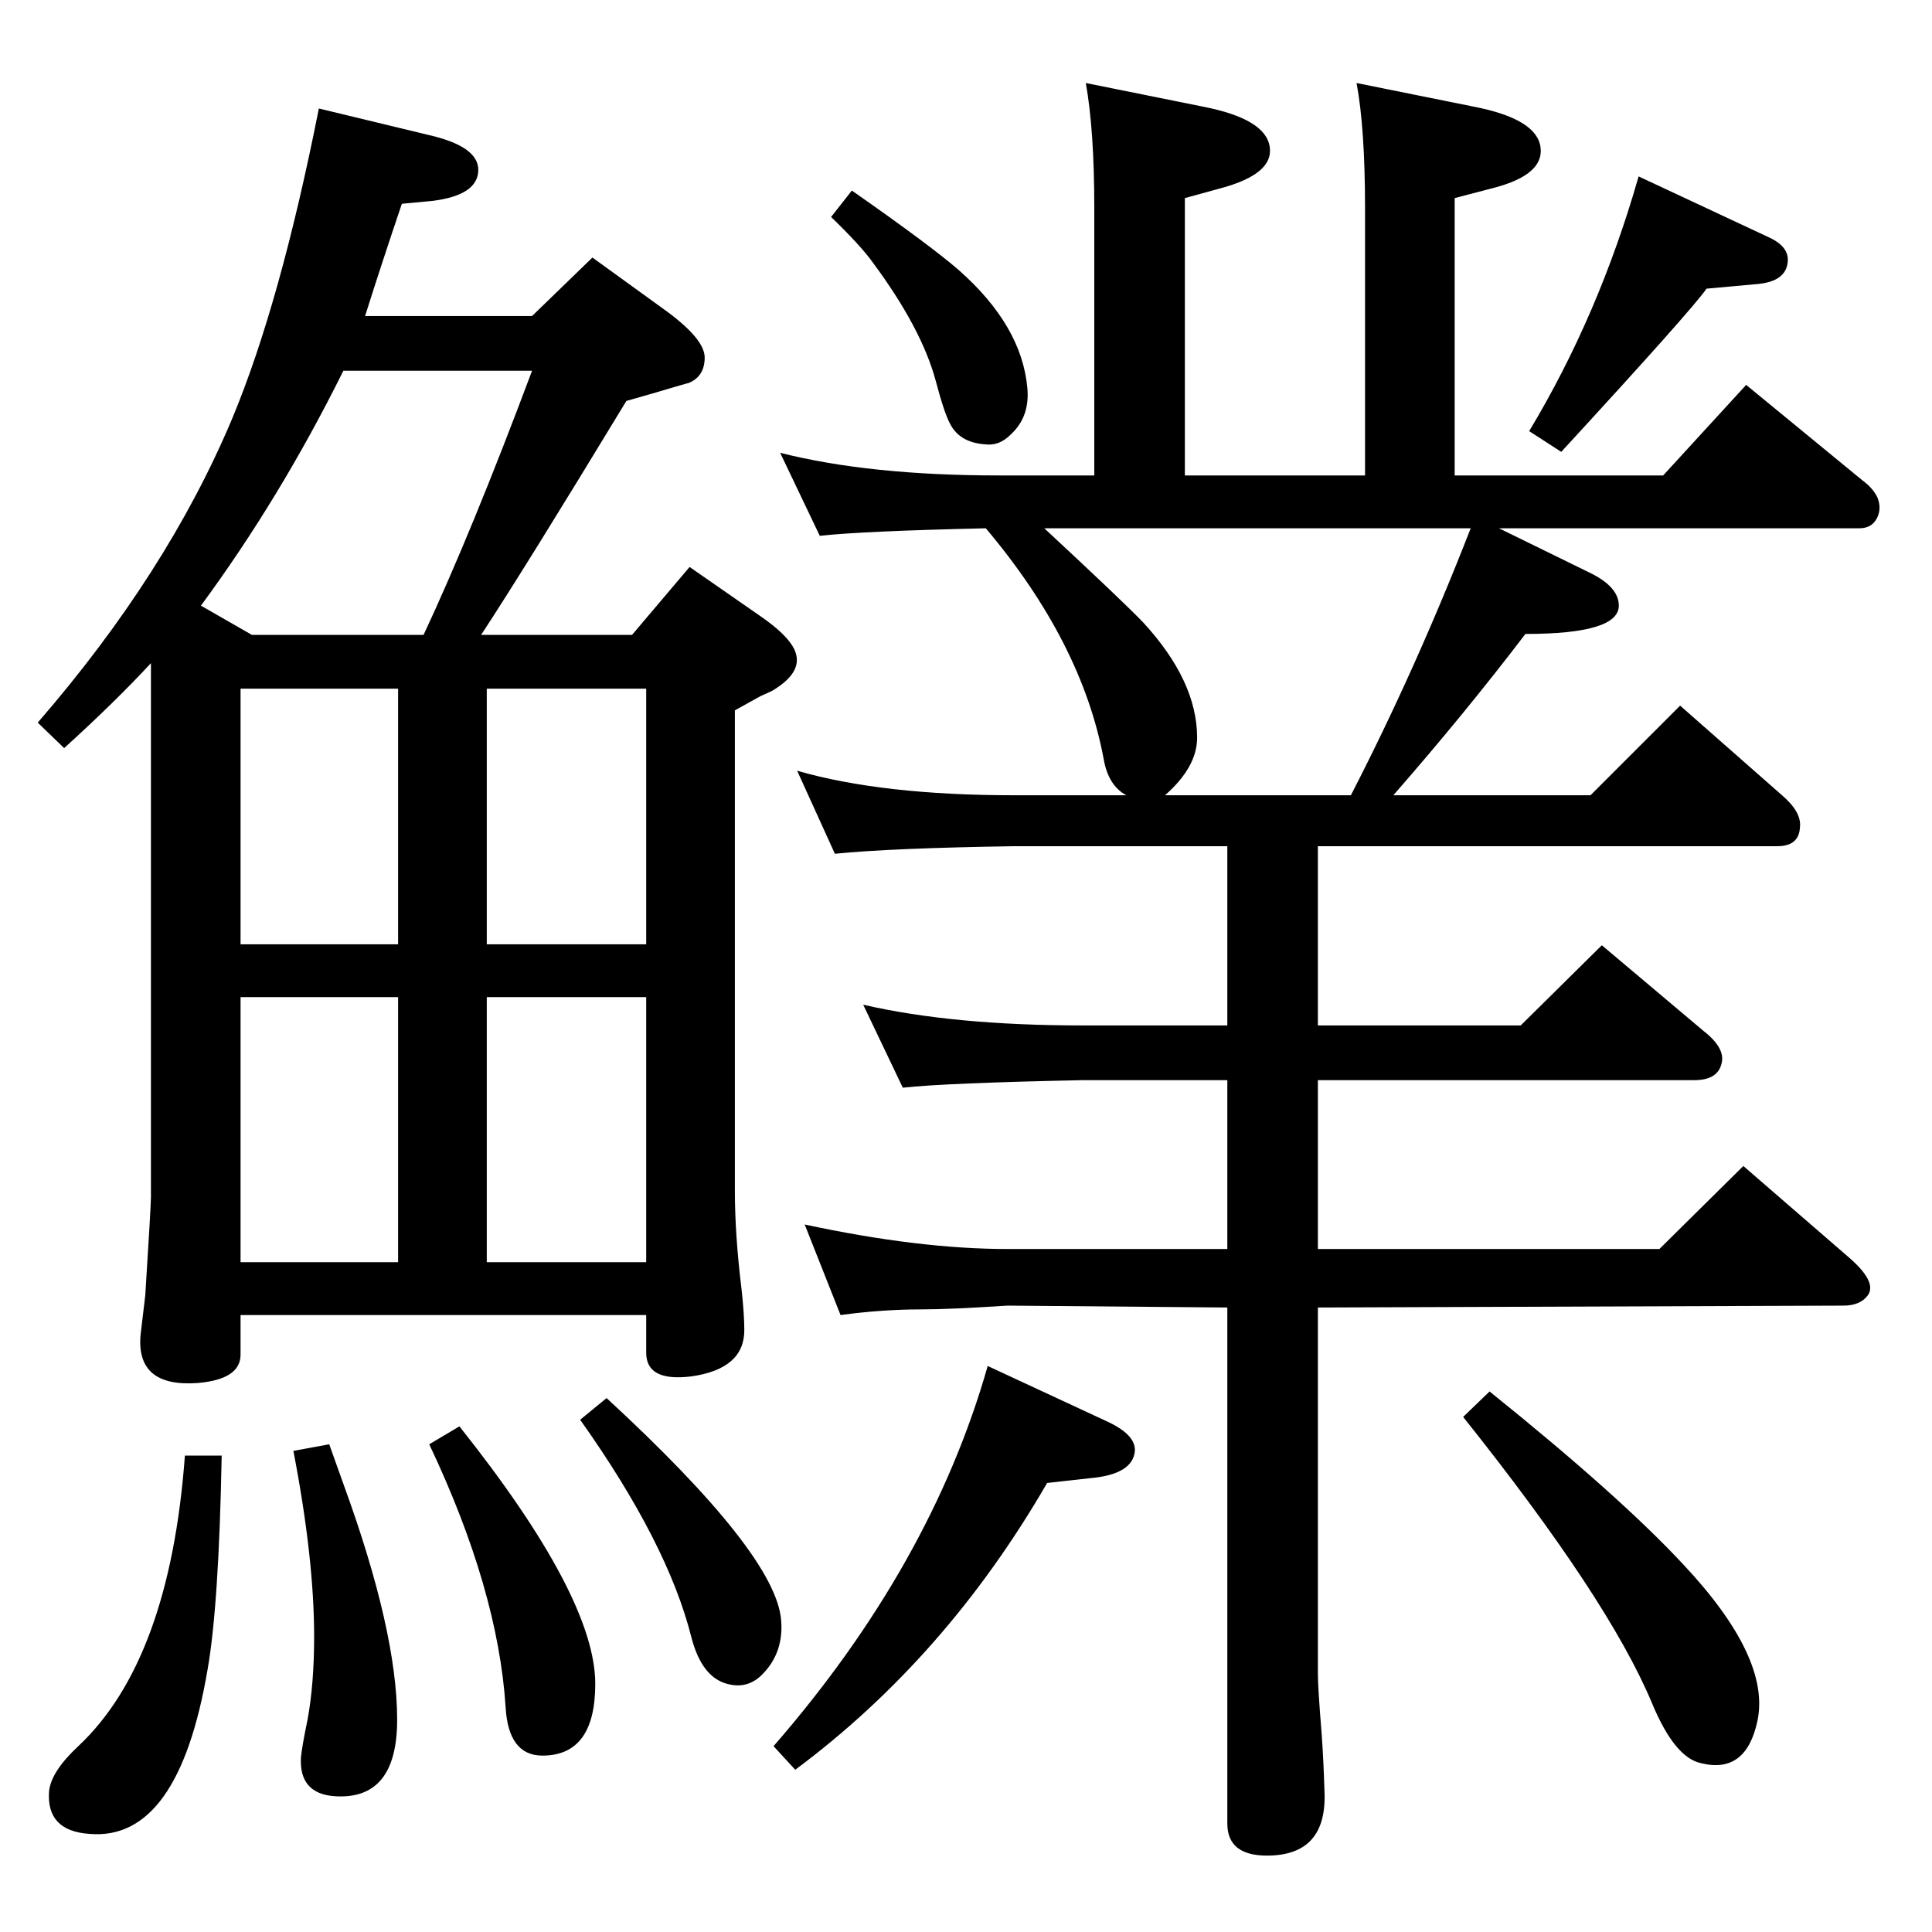 <?xml version="1.0" standalone="no"?>
<!DOCTYPE svg PUBLIC "-//W3C//DTD SVG 1.1//EN" "http://www.w3.org/Graphics/SVG/1.1/DTD/svg11.dtd" >
<svg xmlns="http://www.w3.org/2000/svg" xmlns:xlink="http://www.w3.org/1999/xlink" version="1.1" viewBox="0 0 2048 2048">
  <g transform="matrix(1 0 0 -1 0 2048)">
   <path fill="currentColor"
d="M1045 1488q-131 -3 -176 -8l-42 88q95 -24 232 -24h101v283q0 83 -9 133l124 -25q67 -13 71 -43q4 -28 -50 -43l-40 -11v-294h191v283q0 85 -9 133l124 -25q67 -13 71 -43q4 -29 -49 -43l-42 -11v-294h221l88 96l123 -101q11 -8 16 -18q5 -12 -0.5 -22.5t-18.5 -10.5
h-382l96 -47q31 -15 31 -35q0 -30 -99 -30q-64 -84 -140 -171h209l95 95l108 -95q21 -18 19 -34q-1 -20 -24 -20h-487v-190h215l86 85l108 -91q23 -18 19 -34q-4 -18 -29 -18h-399v-179h362l89 88l112 -97q30 -26 20 -40q-8 -11 -26 -11l-557 -2v-388q0 -15 4 -64
q2 -28 3 -61q3 -68 -61 -68q-42 0 -42 34v547l-233 2q-61 -4 -91 -4q-42 0 -86 -6l-38 96q121 -26 215 -26h233v179h-153q-146 -3 -191 -8l-42 88q95 -22 233 -22h153v190h-226q-130 -2 -190 -8l-40 88q90 -26 230 -26h119q-19 10 -24 38q-23 124 -125 245zM1559 1488h-452
q85 -79 105 -100q57 -62 57 -122q0 -31 -34 -61h197q69 134 127 283zM1579 573q138 -111 205 -183q93 -99 79 -166q-12 -57 -60 -45q-28 6 -52 64q-46 110 -200 303zM1047 600l127 -59q30 -14 29 -31q-2 -25 -48 -29l-45 -5q-107 -185 -267 -304l-23 25q167 192 227 403z
M487 536q144 -181 144 -273q0 -76 -56 -76q-36 0 -39 51q-8 125 -81 279zM349 517l15 -42q57 -156 57 -250q0 -86 -67 -81q-37 3 -35 41q1 11 7 40q7 38 7 88q0 83 -22 197zM196 505h39q-3 -159 -15 -227q-31 -182 -125 -174q-46 3 -43 45q2 21 31 48q97 91 113 308z
M1737 1861l139 -65q21 -10 19 -26q-2 -20 -31 -23l-55 -5q-16 -23 -154 -173l-34 22q74 123 116 270zM903 1846q83 -58 113 -84q67 -59 73 -125q3 -31 -18 -50q-12 -12 -27 -10q-27 2 -37 22q-6 11 -15 45q-15 56 -67 126q-12 17 -44 48zM643 566q179 -165 185 -235
q3 -34 -19 -57q-16 -17 -38 -11q-27 7 -38 49q-25 100 -118 231zM160 1345q-39 -42 -92 -90l-28 27q137 158 206 322q51 122 92 329l116 -28q53 -12 53 -37q0 -27 -49 -33l-32 -3q-21 -62 -39 -119h177l64 62l76 -55q43 -31 43 -51t-17 -27q-1 0 -38 -11l-28 -8
q-108 -178 -154 -248h160l61 72l72 -50q37 -25 41 -43q5 -20 -25 -38q-6 -3 -13 -6l-27 -15v-509q0 -47 7 -104q3 -27 3 -44q0 -41 -56 -49q-48 -6 -48 25v40h-430v-42q0 -26 -45 -30q-66 -5 -61 51l5 42q6 95 6 104v566zM213 1406l54 -31h182q51 109 115 280h-200
q-67 -135 -151 -249zM255 1047h167v271h-167v-271zM516 1318v-271h169v271h-169zM685 991h-169v-281h169v281zM255 991v-281h167v281h-167z" />
  </g>

</svg>
